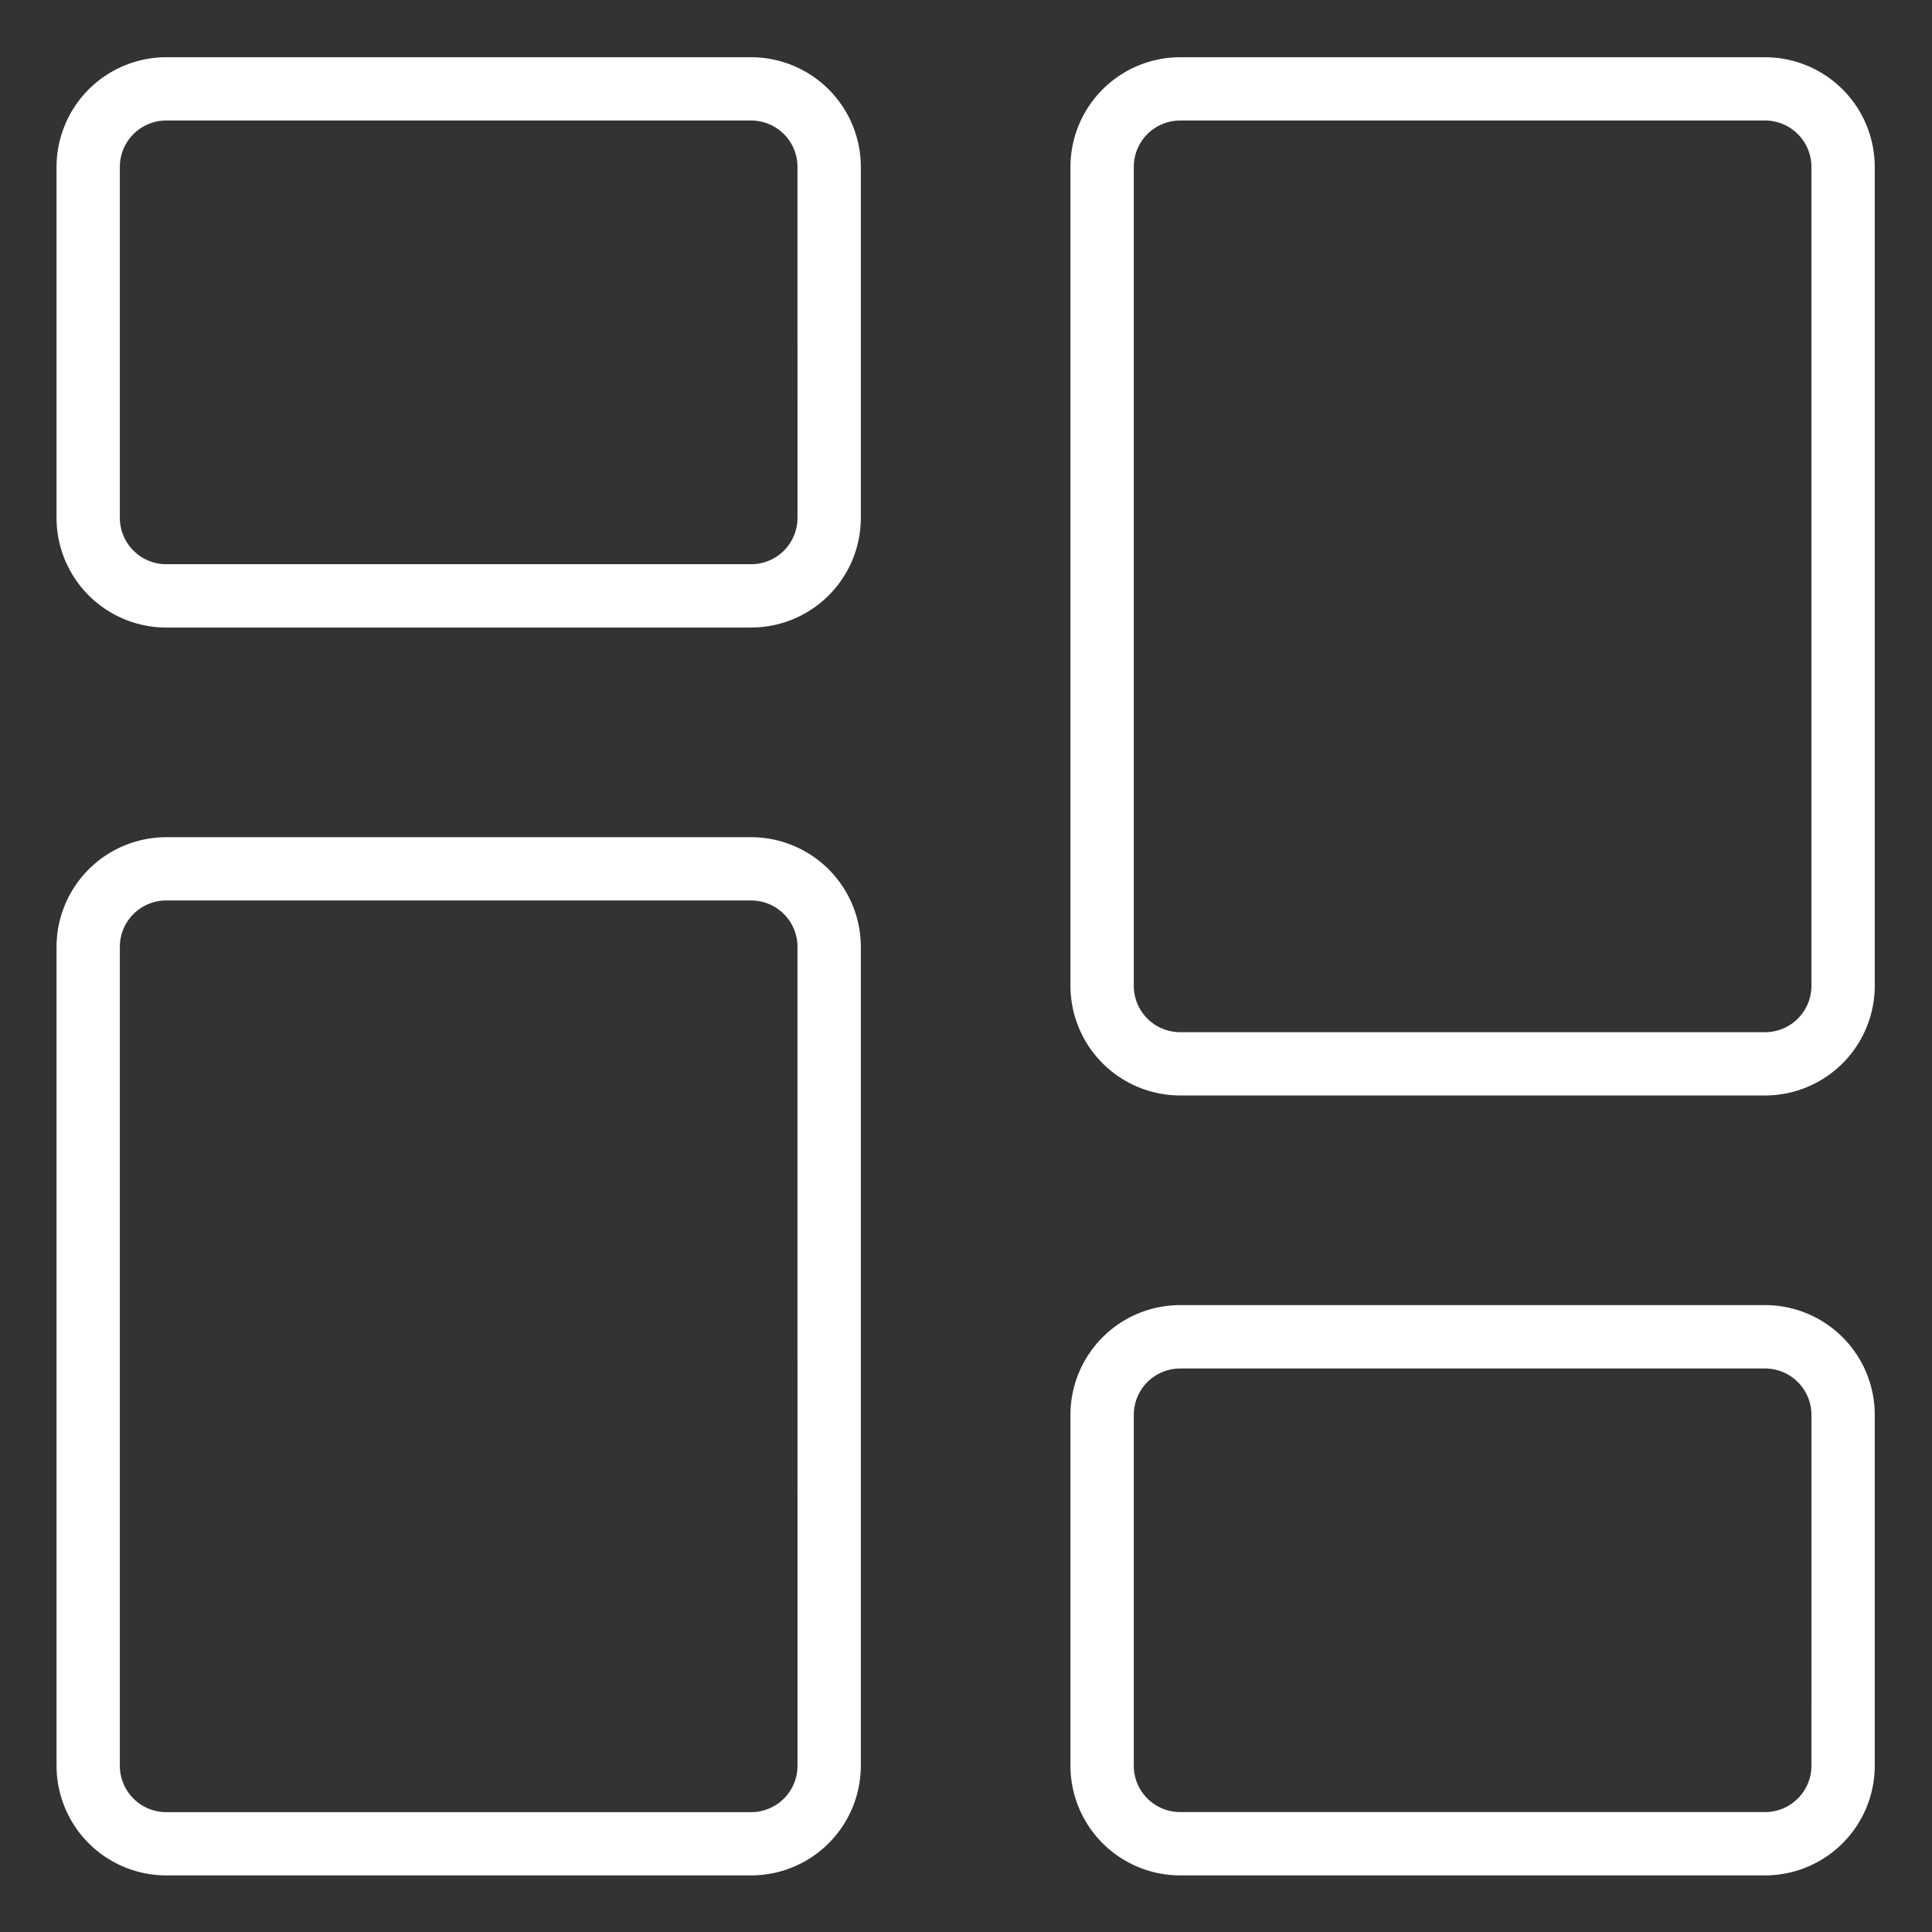 <svg id="Calque_1" data-name="Calque 1" xmlns="http://www.w3.org/2000/svg" viewBox="0 0 1080 1080"><rect x="0" y="0" width="1080" height="1080" fill="#333333" stroke="none"/><defs><style>.cls-1{fill:#fff;}</style></defs><path class="cls-1" d="M419.91,32h-327a61.37,61.37,0,0,0-61.3,61.3v196.2a61.37,61.37,0,0,0,61.3,61.3h327a61.37,61.37,0,0,0,61.3-61.3V93.27A61.37,61.37,0,0,0,419.91,32Zm25.9,257.5a25.93,25.93,0,0,1-25.9,25.9h-327A25.93,25.93,0,0,1,67,289.47V93.27a25.93,25.93,0,0,1,25.9-25.9h327a25.93,25.93,0,0,1,25.9,25.9Z"/><path class="cls-1" d="M419.91,468h-327a61.37,61.37,0,0,0-61.3,61.31V987.06a61.37,61.37,0,0,0,61.3,61.3h327a61.37,61.37,0,0,0,61.3-61.3V529.27A61.37,61.37,0,0,0,419.91,468Zm25.9,519.1a25.93,25.93,0,0,1-25.9,25.9h-327A25.93,25.93,0,0,1,67,987.06V529.27a25.93,25.93,0,0,1,25.9-25.91h327a25.93,25.93,0,0,1,25.9,25.91Z"/><path class="cls-1" d="M986.7,729.56h-327a61.38,61.38,0,0,0-61.31,61.3v196.2a61.38,61.38,0,0,0,61.31,61.3h327a61.37,61.37,0,0,0,61.3-61.3V790.86A61.37,61.37,0,0,0,986.7,729.56Zm25.9,257.5a25.93,25.93,0,0,1-25.9,25.9h-327a25.93,25.93,0,0,1-25.91-25.9V790.86A25.93,25.93,0,0,1,659.71,765h327a25.93,25.93,0,0,1,25.9,25.9Z"/><path class="cls-1" d="M986.7,32h-327a61.38,61.38,0,0,0-61.31,61.3V551.06a61.38,61.38,0,0,0,61.31,61.31h327a61.37,61.37,0,0,0,61.3-61.31V93.27A61.37,61.37,0,0,0,986.7,32Zm25.9,519.09A25.93,25.93,0,0,1,986.7,577h-327a25.94,25.94,0,0,1-25.91-25.91V93.27a25.93,25.93,0,0,1,25.91-25.9h327a25.93,25.93,0,0,1,25.9,25.9Z"/></svg>